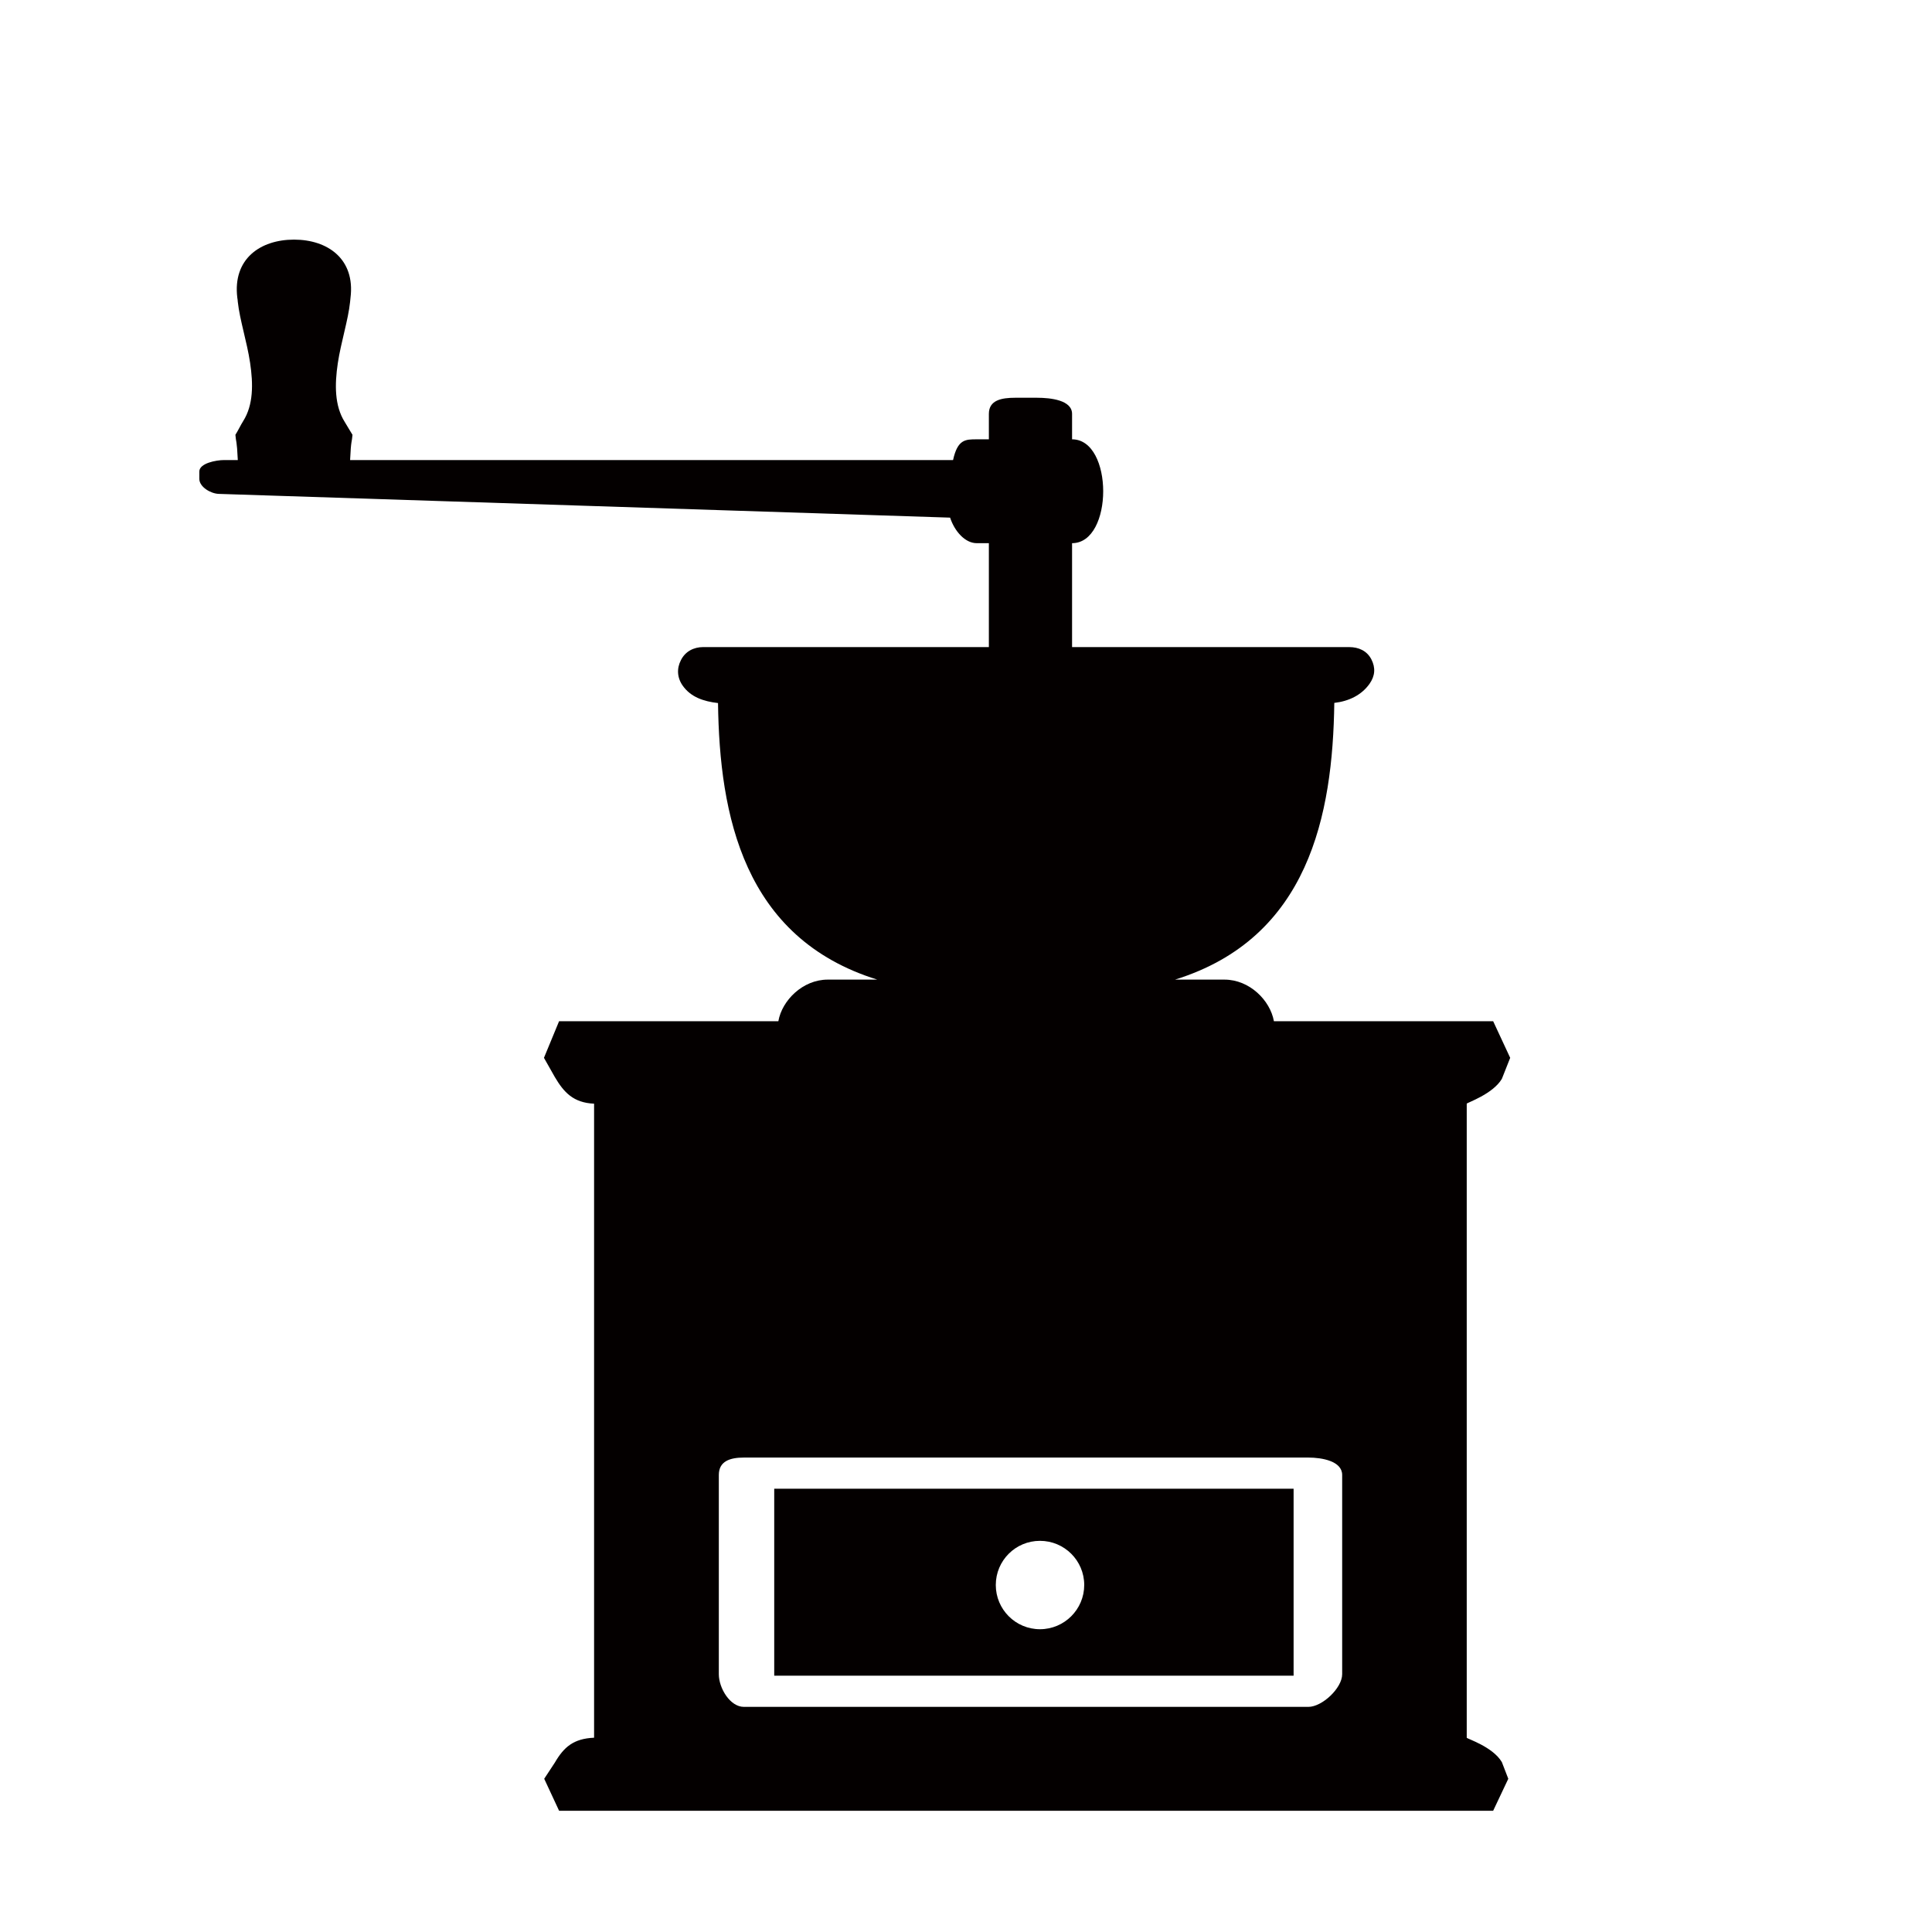 <?xml version="1.0" encoding="utf-8"?>
<!-- Generator: Adobe Illustrator 16.0.4, SVG Export Plug-In . SVG Version: 6.00 Build 0)  -->
<!DOCTYPE svg PUBLIC "-//W3C//DTD SVG 1.1//EN" "http://www.w3.org/Graphics/SVG/1.1/DTD/svg11.dtd">
<svg version="1.1" id="レイヤー_1" xmlns="http://www.w3.org/2000/svg" xmlns:xlink="http://www.w3.org/1999/xlink" x="0px"
	 y="0px" width="512px" height="512px" viewBox="0 0 512 512" enable-background="new 0 0 512 512" xml:space="preserve">
<g>
	<path fill-rule="evenodd" clip-rule="evenodd" fill="#040000" d="M388.7,460.512V292.489c0-0.247,6.885-2.506,9.304-6.572
		l2.212-5.581l-4.514-9.705H337.6c-0.983-5.526-6.456-11.023-13.105-11.023h-13.099c35.451-11.019,41.803-43.615,42.208-73.333
		c3.831-0.438,7.2-2.045,9.341-5.066c1.466-2.084,1.636-4.239,0.474-6.495c-1.183-2.263-3.374-3.23-5.906-3.23h-73.403v-27.536
		c10.999,0,10.999-27.523,0-27.523v-6.741c0-3.645-5.648-4.276-9.312-4.276h-5.746c-3.656,0-6.991,0.632-6.991,4.276v6.741h-3.23
		c-2.975,0-5.054,0-6.259,5.493H92.781c0.24-5.493,0.484-4.625,0.633-6.688c-0.684-1.06-1.382-2.347-2.06-3.418
		c-2.709-4.287-2.671-9.91-1.837-15.528c0.846-5.624,2.753-11.433,3.256-16.244c0.037-0.354,0.08-0.751,0.114-1.123
		c1.284-10.266-6.021-15.416-14.964-15.416c-8.97,0-16.287,5.134-15.034,15.404c0.068,0.375,0.108,0.717,0.13,1.08
		c0.517,4.814,2.428,10.55,3.264,16.195c0.839,5.611,0.872,11.109-1.822,15.391c-0.688,1.081-1.395,2.599-2.076,3.659
		c0.15,2.062,0.387,1.194,0.635,6.688h-3.597c-2.209,0-6.602,0.858-6.602,3.049v1.926c0,2.154,3.017,3.929,5.161,3.991
		l193.806,6.294c1.191,3.629,3.981,6.769,7.041,6.769h3.23v27.536h-75.692c-2.543,0-4.752,1.16-5.9,3.433
		c-1.184,2.254-1.01,4.713,0.459,6.793c2.13,3.018,5.492,4.165,9.357,4.61c0.389,29.729,6.74,62.27,42.203,73.289h-13.125
		c-6.615,0-12.121,5.497-13.09,11.023h-58.109l-4.009,9.705l2.88,5.091c2.398,4.06,4.904,6.815,10.405,7.062v168.022
		c-5.501,0.245-8.007,2.504-10.405,6.601l-2.813,4.28l3.942,8.475h247.54l4.008-8.475l-1.706-4.418
		C395.585,462.873,388.7,460.774,388.7,460.512z M355.689,443.688c0,3.678-5.3,8.653-8.971,8.653h-149.57
		c-3.68,0-6.652-4.976-6.652-8.653v-52.807c0-3.661,2.973-4.612,6.652-4.612h149.57c3.671,0,8.971,0.951,8.971,4.612V443.688z"/>
	<path fill-rule="evenodd" clip-rule="evenodd" fill="#040000" d="M205.178,394.523v49.555h137.64v-49.555H205.178z
		 M275.603,431.759c-6.473,0-11.708-5.254-11.708-11.717c0-6.48,5.235-11.705,11.708-11.705c6.462,0,11.727,5.225,11.727,11.705
		C287.329,426.505,282.064,431.759,275.603,431.759z"/>
</g>
</svg>
